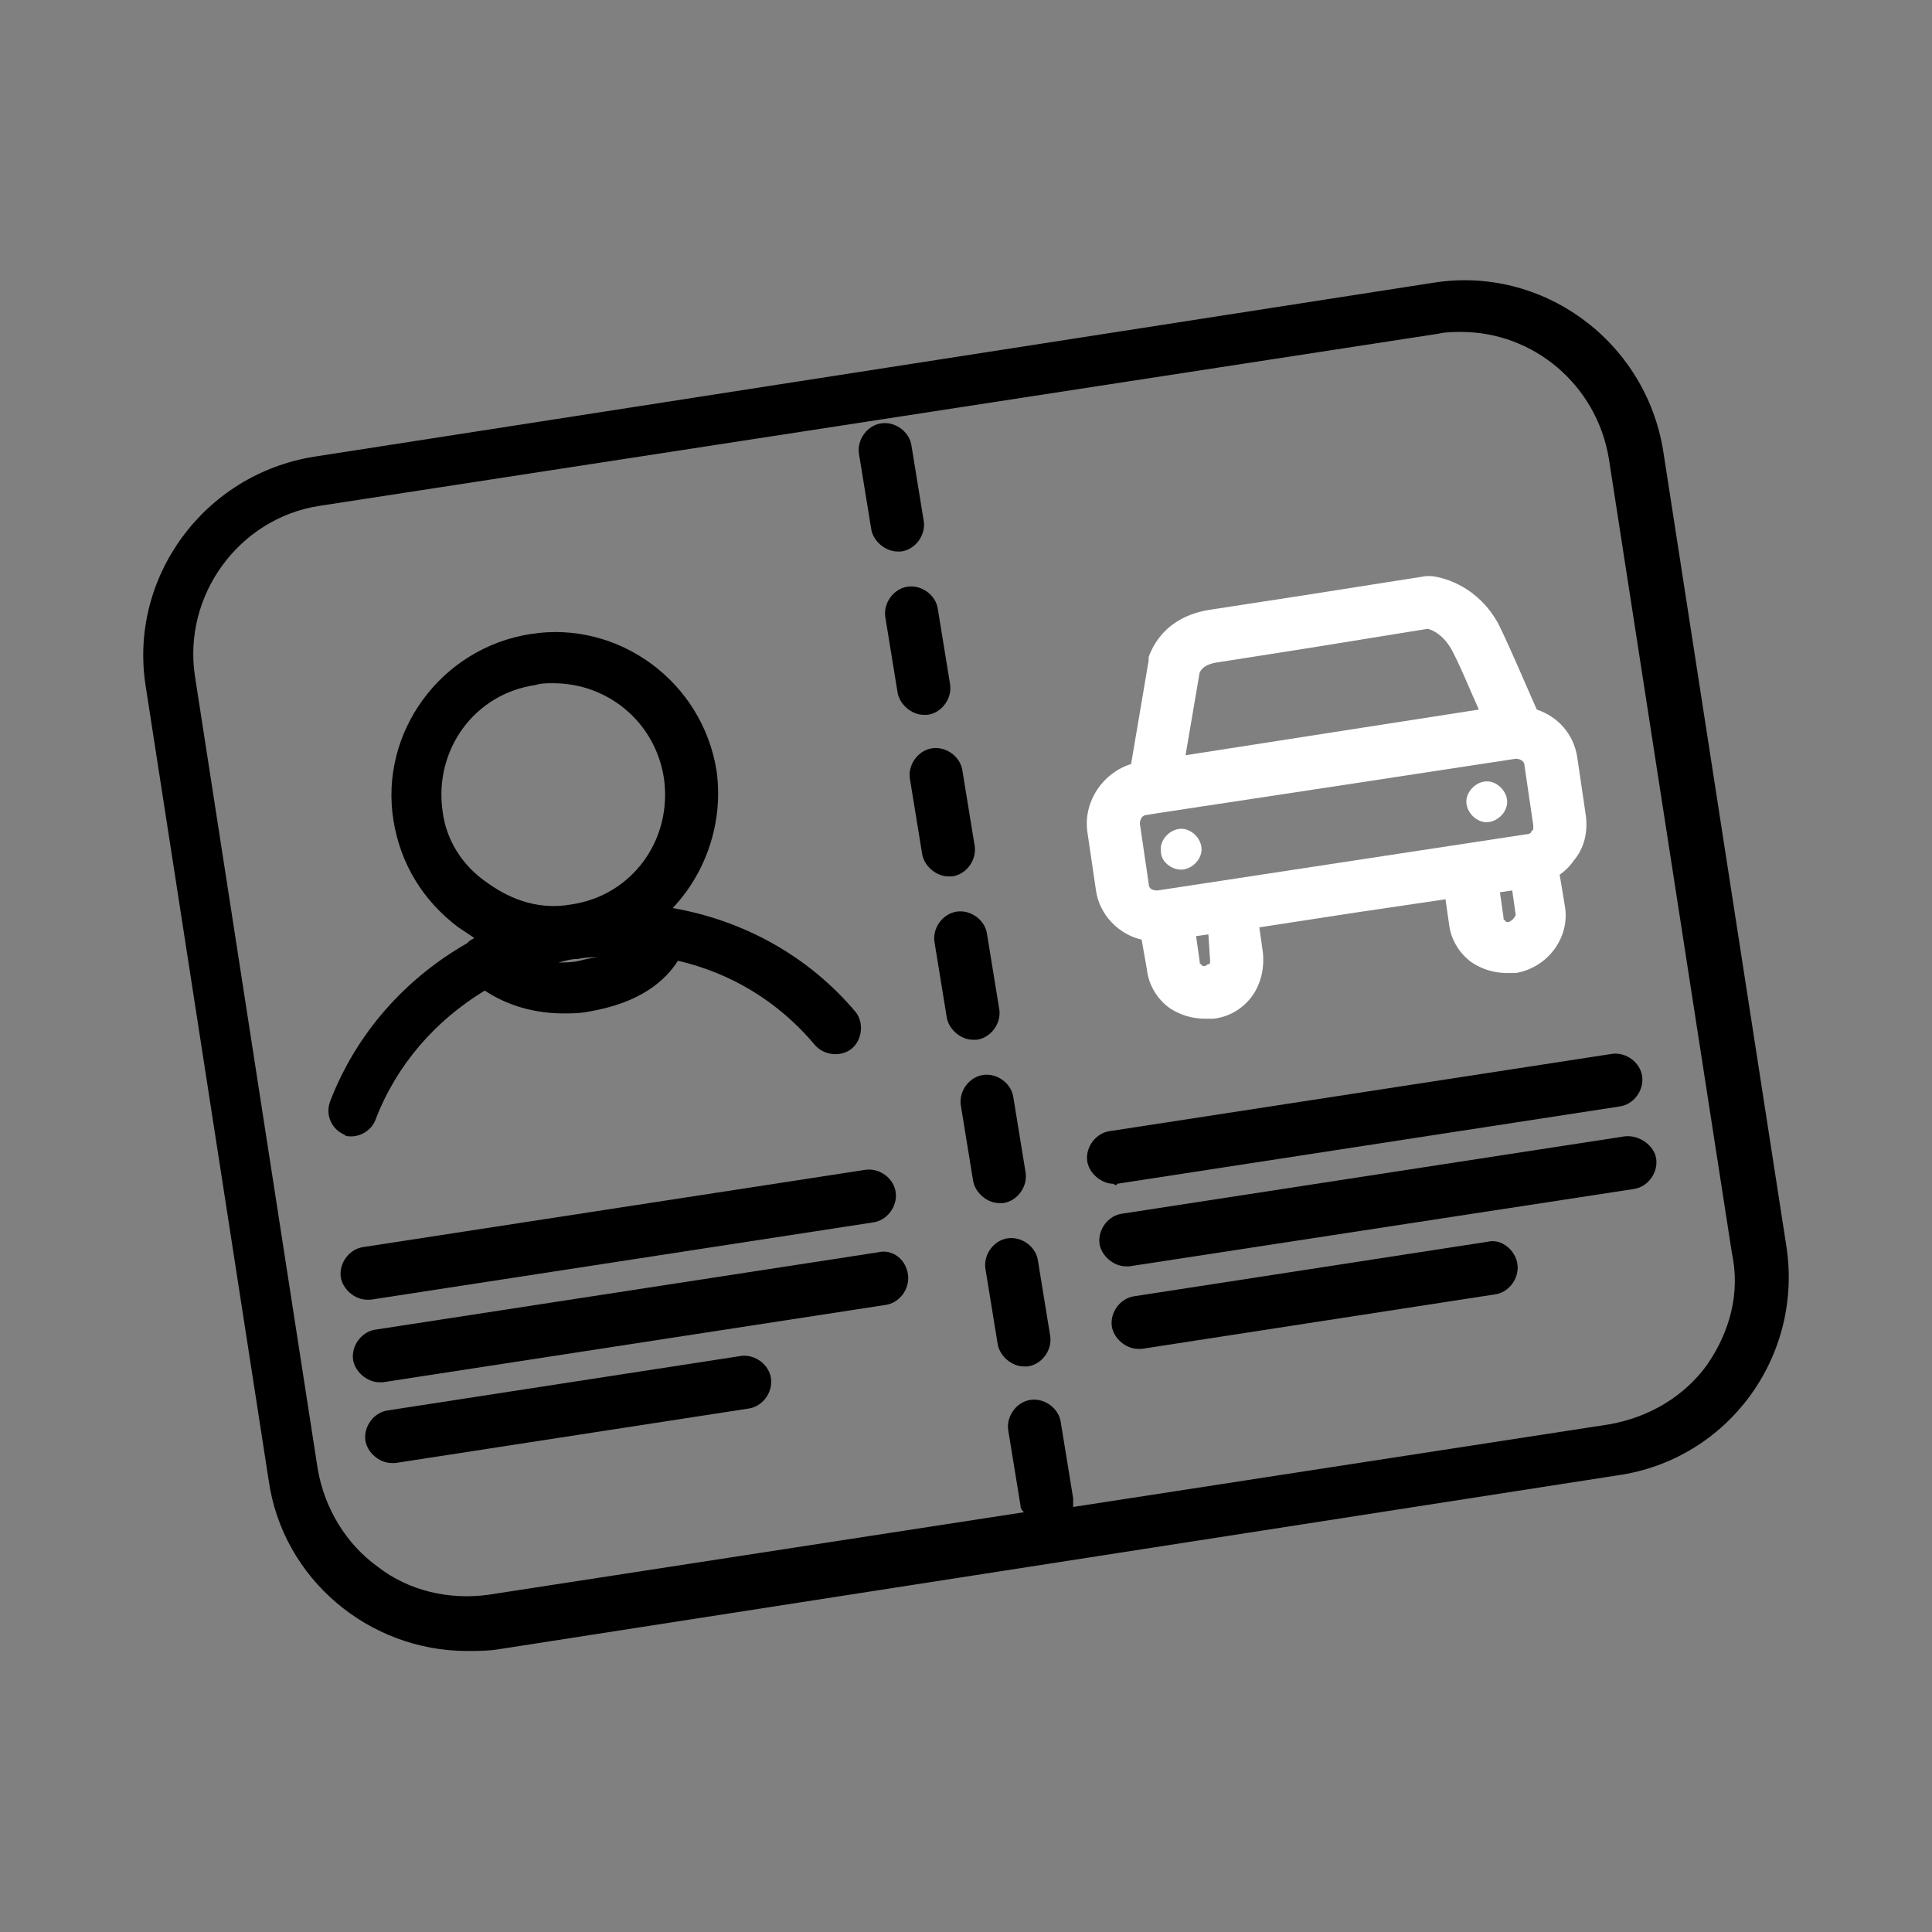 <svg width="110" height="110" xmlns="http://www.w3.org/2000/svg" x="0px" y="0px"
	 viewBox="0 0 110 110" style="enable-background:new 0 0 110 110;" xml:space="preserve">
<rect x="0" y="0" width="110" height="110" fill="#808080" stroke="none"/>
<style type="text/css">
	.st0{fill:#FFFFFF;}
</style>
<g>
	<g>
		<path class="st0" d="M67.4,49.5c0.6-0.1,1.1-0.7,1-1.3c-0.1-0.6-0.7-1.1-1.3-1c-0.6,0.1-1.1,0.7-1,1.3
			C66.1,49.1,66.8,49.6,67.4,49.5z"/>
		<path class="st0" d="M90.3,46.5l-0.5-3.4c-0.2-1.3-1.1-2.3-2.3-2.7c-0.5-1.1-1.5-3.5-2.2-4.9c-1.1-2-2.9-2.6-3.8-2.7
			c-0.1,0-0.2,0-0.3,0l-7,1.1c0,0,0,0,0,0L69,34.7c-2.9,0.4-3.5,2.5-3.6,2.7c0,0.1,0,0.1,0,0.2l-1,5.9c-1.6,0.5-2.7,2.1-2.5,3.8
			l0.5,3.4c0.2,1.4,1.3,2.5,2.6,2.8l0.3,1.7c0.1,0.9,0.6,1.7,1.3,2.2c0.6,0.4,1.3,0.6,2,0.6c0.2,0,0.3,0,0.5,0
			c0.9-0.1,1.7-0.6,2.2-1.3c0.5-0.7,0.7-1.6,0.6-2.5l-0.2-1.4l5.2-0.8l5.4-0.8l0.2,1.4c0.1,0.9,0.6,1.7,1.3,2.2
			c0.6,0.4,1.3,0.6,2,0.6c0.2,0,0.3,0,0.5,0c1.8-0.3,3.1-2,2.8-3.8l-0.3-1.8c0.3-0.2,0.6-0.5,0.8-0.8C90.2,48.3,90.4,47.4,90.3,46.5
			z M69.4,37.7l5.1-0.8c0,0,0,0,0,0l6.8-1.1c0.3,0.1,0.8,0.3,1.3,1.1c0.5,0.9,1.1,2.4,1.6,3.5l-9,1.4L67.5,43l0.8-4.7
			C68.4,38.1,68.6,37.8,69.4,37.7z M65.3,46.4l0.6-0.1c0,0,0,0,0,0l9.9-1.5l10.5-1.6c0.2,0,0.5,0.1,0.5,0.4l0.5,3.4
			c0,0.2,0,0.3-0.1,0.3c0,0.1-0.1,0.2-0.3,0.2l-10.5,1.6l-10.5,1.6c-0.3,0-0.5-0.1-0.5-0.4l-0.5-3.4C64.9,46.7,65,46.4,65.3,46.4z
			 M68.9,54.7c0,0.1,0,0.2-0.1,0.2s-0.1,0.1-0.2,0.1c-0.1,0-0.2,0-0.2-0.1c-0.1,0-0.1-0.1-0.1-0.2l-0.2-1.4l0.7-0.1L68.9,54.7z
			 M85.9,52.5c-0.1,0-0.2,0-0.2-0.1c-0.1,0-0.1-0.1-0.1-0.2l-0.2-1.4l0.7-0.1l0.2,1.4C86.2,52.3,86.1,52.4,85.9,52.5z"/>
		<path class="st0" d="M84.8,46.8c0.6-0.1,1.1-0.7,1-1.3s-0.7-1.1-1.3-1c-0.6,0.1-1.1,0.7-1,1.3S84.2,46.9,84.8,46.8z"/>
	</g>
	<g>
		<path d="M55.6,59.2c0.8-0.1,1.4-0.9,1.3-1.7l-0.7-4.3c-0.1-0.8-0.9-1.4-1.7-1.3c-0.8,0.1-1.4,0.9-1.3,1.7l0.7,4.3
			c0.1,0.7,0.8,1.3,1.5,1.3C55.5,59.2,55.6,59.2,55.6,59.2z"/>
		<path d="M57.1,68.5c0.8-0.1,1.4-0.9,1.3-1.7l-0.7-4.3c-0.1-0.8-0.9-1.4-1.7-1.3c-0.8,0.1-1.4,0.9-1.3,1.7l0.7,4.3
			c0.1,0.7,0.8,1.3,1.5,1.3C56.9,68.5,57,68.5,57.1,68.5z"/>
		<path d="M59.1,71.8c-0.1-0.8-0.9-1.4-1.7-1.3c-0.8,0.1-1.4,0.9-1.3,1.7l0.7,4.3c0.1,0.7,0.8,1.3,1.5,1.3c0.1,0,0.2,0,0.2,0
			c0.8-0.1,1.4-0.9,1.3-1.7L59.1,71.8z"/>
		<path d="M20,64.7c0.6,0,1.2-0.4,1.4-1c1.2-3.1,3.4-5.6,6.2-7.3c0.9,0.6,2.4,1.3,4.5,1.3c0.4,0,0.9,0,1.4-0.1
			c3-0.5,4.4-1.8,5.1-2.9c3,0.7,5.7,2.3,7.8,4.8c0.5,0.6,1.5,0.7,2.1,0.2c0.6-0.5,0.7-1.5,0.2-2.1c-2.7-3.2-6.4-5.2-10.4-5.9
			c1.9-2,2.9-4.9,2.5-7.8v0c-0.8-5.1-5.6-8.6-10.6-7.8c-5.1,0.8-8.6,5.6-7.8,10.6c0.4,2.5,1.7,4.6,3.7,6.1c0.3,0.2,0.6,0.4,0.9,0.6
			c-0.1,0.1-0.2,0.1-0.3,0.2c0,0-0.1,0.1-0.1,0.1c-3.5,2-6.3,5.1-7.8,9c-0.3,0.8,0.1,1.6,0.8,1.9C19.7,64.7,19.8,64.7,20,64.7z
			 M33,54.7c-0.4,0.1-0.8,0.1-1.2,0.1c0.4-0.1,0.7-0.2,1.1-0.2c0.4-0.1,0.9-0.1,1.3-0.1C33.8,54.5,33.4,54.6,33,54.7z M25.2,46.2
			c-0.5-3.5,1.8-6.7,5.3-7.2c0.3-0.1,0.6-0.1,1-0.1c3.1,0,5.8,2.2,6.3,5.4v0c0.5,3.5-1.8,6.7-5.3,7.2c-1.7,0.3-3.3-0.2-4.7-1.2
			C26.3,49.3,25.4,47.8,25.2,46.2z"/>
		<path d="M101.7,70.9l-7-45.2c-1-6.3-6.9-10.6-13.1-9.6L17.9,26c-6.3,1-10.6,6.9-9.6,13.1l7,45.2C16.1,89.9,21,94,26.6,94
			c0.6,0,1.2,0,1.8-0.1L92.1,84C98.4,83.1,102.7,77.2,101.7,70.9z M97.2,77.7c-1.3,1.8-3.3,3-5.6,3.4l-30.5,4.7c0-0.1,0-0.3,0-0.5
			l-0.7-4.3c-0.1-0.8-0.9-1.4-1.7-1.3c-0.8,0.1-1.4,0.9-1.3,1.7l0.7,4.3c0,0.2,0.1,0.3,0.2,0.4l-30.5,4.7c-2.2,0.3-4.5-0.2-6.3-1.6
			c-1.8-1.3-3-3.3-3.4-5.5l-7-45.2c-0.7-4.6,2.5-9,7.1-9.7l63.7-9.8c0.4-0.1,0.9-0.1,1.3-0.1c4.1,0,7.7,3,8.4,7.2l7,45.2
			C99.1,73.6,98.5,75.8,97.2,77.7z"/>
		<path d="M49.6,30.1c0.1,0.7,0.8,1.3,1.5,1.3c0.1,0,0.2,0,0.2,0c0.8-0.1,1.4-0.9,1.3-1.7l-0.7-4.3c-0.1-0.8-0.9-1.4-1.7-1.3
			c-0.8,0.1-1.4,0.9-1.3,1.7L49.6,30.1z"/>
		<path d="M51.7,33.4c-0.8,0.1-1.4,0.9-1.3,1.7l0.7,4.3c0.1,0.7,0.8,1.3,1.5,1.3c0.1,0,0.2,0,0.2,0c0.8-0.1,1.4-0.9,1.3-1.7
			l-0.7-4.3C53.3,33.9,52.5,33.3,51.7,33.4z"/>
		<path d="M54.2,49.9c0.8-0.1,1.4-0.9,1.3-1.7l-0.7-4.3c-0.1-0.8-0.9-1.4-1.7-1.3c-0.8,0.1-1.4,0.9-1.3,1.7l0.7,4.3
			c0.1,0.7,0.8,1.3,1.5,1.3C54.1,49.9,54.1,49.9,54.2,49.9z"/>
		<path d="M21.1,74l28.6-4.4c0.8-0.1,1.4-0.9,1.3-1.7c-0.1-0.8-0.9-1.4-1.7-1.3L20.7,71c-0.8,0.1-1.4,0.9-1.3,1.7
			c0.1,0.7,0.8,1.3,1.5,1.3C21,74,21.1,74,21.1,74z"/>
		<path d="M50,71.3l-28.6,4.4c-0.8,0.1-1.4,0.9-1.3,1.7c0.1,0.7,0.8,1.3,1.5,1.3c0.1,0,0.2,0,0.2,0l28.6-4.4
			c0.8-0.1,1.4-0.9,1.3-1.7C51.6,71.7,50.8,71.1,50,71.3z"/>
		<path d="M42.2,77.2l-20.1,3.1c-0.8,0.1-1.4,0.9-1.3,1.7c0.1,0.7,0.8,1.3,1.5,1.3c0.1,0,0.2,0,0.2,0l20.1-3.1
			c0.8-0.1,1.4-0.9,1.3-1.7C43.8,77.7,43,77.1,42.2,77.2z"/>
		<path d="M63.6,67.4L92.2,63c0.8-0.1,1.4-0.9,1.3-1.7s-0.9-1.4-1.7-1.3l-28.6,4.4c-0.8,0.1-1.4,0.9-1.3,1.7
			c0.1,0.7,0.8,1.3,1.5,1.3C63.5,67.5,63.6,67.5,63.6,67.4z"/>
		<path d="M92.5,64.7l-28.6,4.4c-0.8,0.1-1.4,0.9-1.3,1.7c0.1,0.7,0.8,1.3,1.5,1.3c0.1,0,0.2,0,0.2,0L93,67.7
			c0.8-0.1,1.4-0.9,1.3-1.7S93.3,64.6,92.5,64.7z"/>
		<path d="M84.7,70.7l-20.1,3.1c-0.8,0.1-1.4,0.9-1.3,1.7c0.1,0.7,0.8,1.3,1.5,1.3c0.1,0,0.2,0,0.2,0l20.1-3.1
			c0.8-0.1,1.4-0.9,1.3-1.7S85.5,70.5,84.7,70.7z"/>
	</g>
</g>
</svg>
